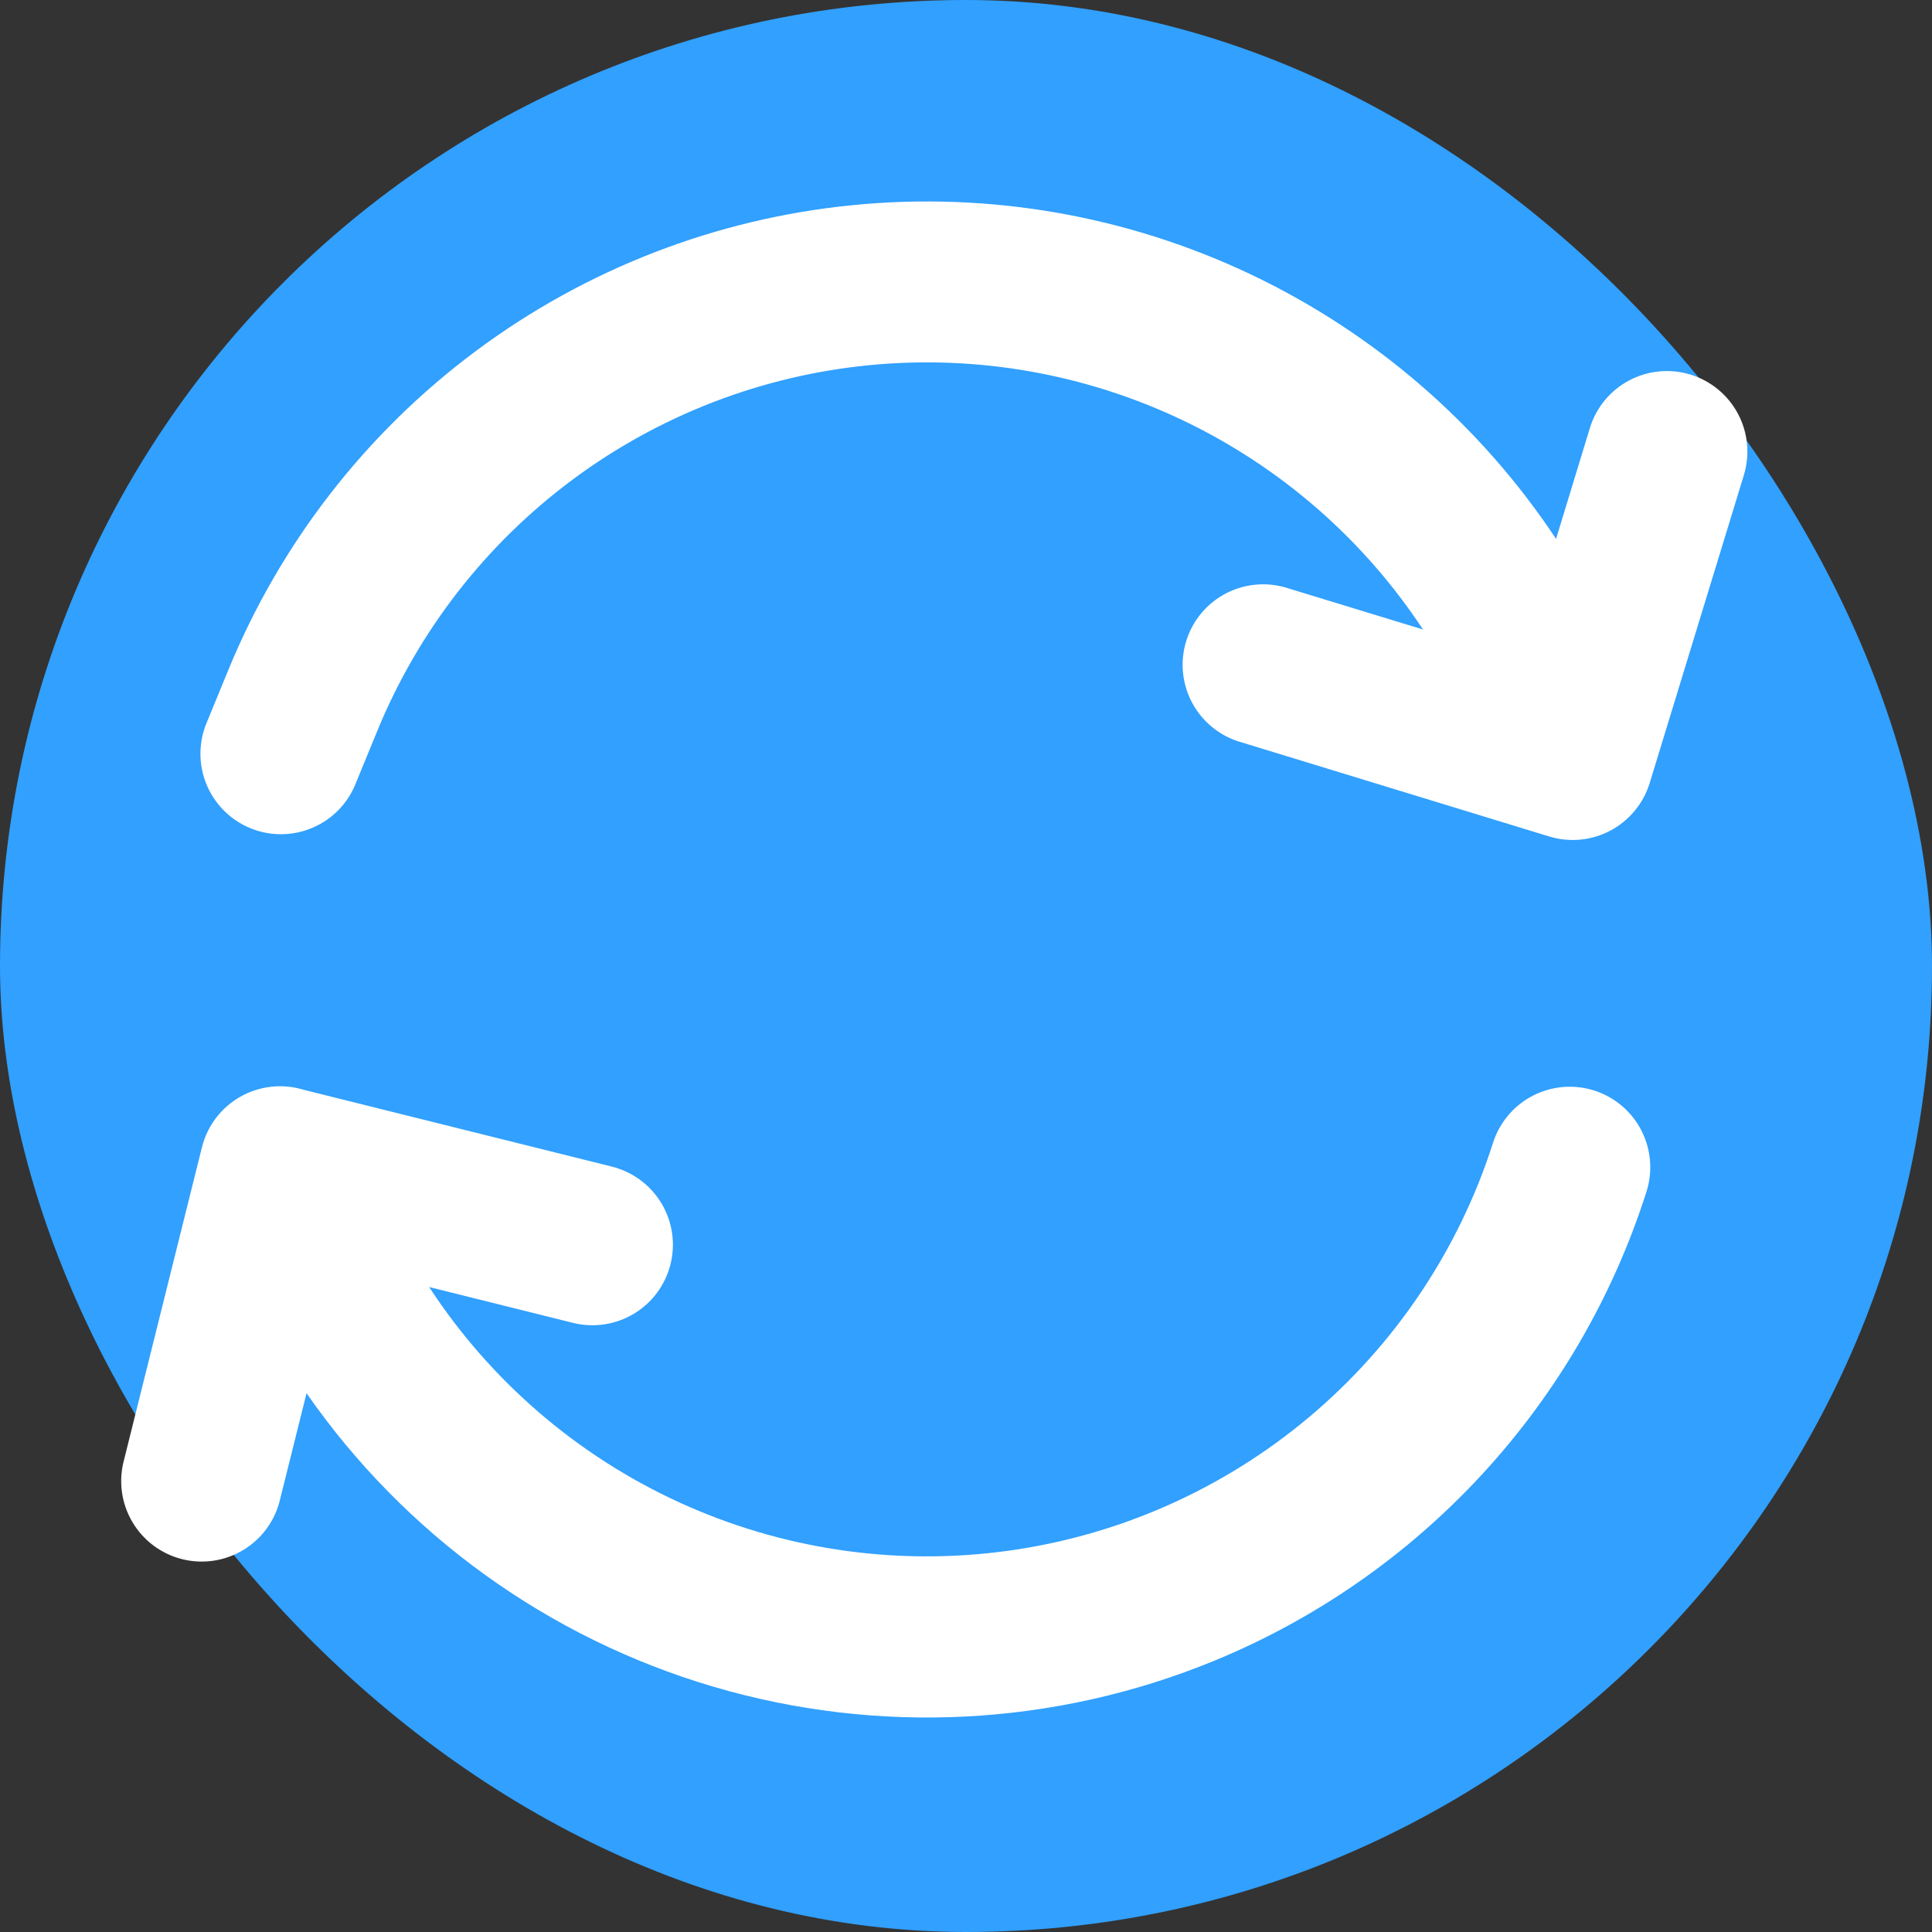 <svg width="80" height="80" viewBox="0 0 72 72" fill="none" xmlns="http://www.w3.org/2000/svg">
<rect x="0" y="0" width="72" height="72" fill="#333333" stroke="none"/>
<rect width="72" height="72" rx="36" fill="#31A0FE"/>
<path d="M57.99 20.082L59.25 15.951C59.365 15.574 59.554 15.224 59.804 14.92C60.055 14.616 60.363 14.364 60.711 14.179C61.059 13.994 61.44 13.879 61.832 13.842C62.224 13.804 62.62 13.844 62.997 13.959C63.374 14.074 63.724 14.263 64.028 14.513C64.332 14.764 64.584 15.072 64.769 15.42C64.954 15.768 65.069 16.149 65.106 16.541C65.144 16.933 65.104 17.329 64.989 17.706L61.479 29.181C61.246 29.942 60.721 30.578 60.019 30.952C59.317 31.326 58.496 31.405 57.735 31.173L46.26 27.663C45.875 27.555 45.516 27.371 45.204 27.122C44.891 26.873 44.631 26.564 44.44 26.213C44.248 25.862 44.129 25.477 44.088 25.079C44.048 24.681 44.087 24.28 44.204 23.898C44.321 23.515 44.513 23.16 44.769 22.854C45.025 22.547 45.34 22.294 45.695 22.11C46.05 21.927 46.438 21.816 46.837 21.785C47.235 21.753 47.636 21.802 48.015 21.927L53.031 23.46C50.814 20.097 47.721 17.402 44.085 15.666C40.45 13.931 36.41 13.219 32.4 13.609C28.391 13.999 24.563 15.476 21.331 17.88C18.098 20.284 15.583 23.524 14.055 27.252L13.275 29.151C13.133 29.526 12.918 29.869 12.641 30.159C12.365 30.449 12.033 30.681 11.665 30.84C11.298 31 10.902 31.085 10.501 31.089C10.1 31.093 9.703 31.017 9.332 30.865C8.961 30.713 8.624 30.488 8.342 30.204C8.059 29.92 7.836 29.582 7.687 29.21C7.537 28.838 7.463 28.441 7.47 28.04C7.476 27.639 7.563 27.244 7.725 26.877L8.505 24.978C10.444 20.248 13.634 16.135 17.734 13.081C21.834 10.027 26.688 8.148 31.775 7.645C36.862 7.141 41.99 8.033 46.609 10.224C51.227 12.416 55.162 15.823 57.99 20.082ZM11.424 51.921L10.443 55.854C10.355 56.244 10.19 56.613 9.958 56.938C9.726 57.264 9.431 57.539 9.091 57.749C8.75 57.959 8.371 58.099 7.976 58.16C7.581 58.221 7.178 58.203 6.79 58.106C6.402 58.009 6.037 57.836 5.717 57.596C5.398 57.357 5.129 57.055 4.927 56.71C4.725 56.365 4.594 55.983 4.542 55.587C4.49 55.19 4.517 54.788 4.623 54.402L7.524 42.762C7.622 42.366 7.8 41.993 8.046 41.668C8.293 41.343 8.604 41.072 8.959 40.87C9.314 40.669 9.707 40.543 10.113 40.499C10.518 40.455 10.929 40.494 11.319 40.614L22.803 43.476C23.575 43.669 24.239 44.16 24.649 44.842C25.059 45.524 25.181 46.341 24.988 47.114C24.796 47.886 24.305 48.55 23.622 48.96C22.94 49.37 22.123 49.492 21.351 49.299L15.993 47.964C18.284 51.471 21.521 54.256 25.331 55.997C29.14 57.738 33.365 58.363 37.515 57.8C41.666 57.238 45.572 55.51 48.78 52.817C51.988 50.125 54.367 46.578 55.641 42.588C55.883 41.83 56.416 41.199 57.123 40.834C57.474 40.653 57.856 40.543 58.248 40.51C58.641 40.477 59.037 40.521 59.412 40.641C59.788 40.761 60.136 40.953 60.437 41.208C60.738 41.462 60.986 41.773 61.166 42.123C61.347 42.473 61.457 42.856 61.49 43.248C61.523 43.641 61.479 44.037 61.359 44.412C60.11 48.33 58.018 51.926 55.229 54.949C52.441 57.971 49.024 60.345 45.219 61.905C39.291 64.334 32.711 64.668 26.567 62.853C20.422 61.038 15.081 57.182 11.424 51.921Z" fill="white"/>
</svg>
